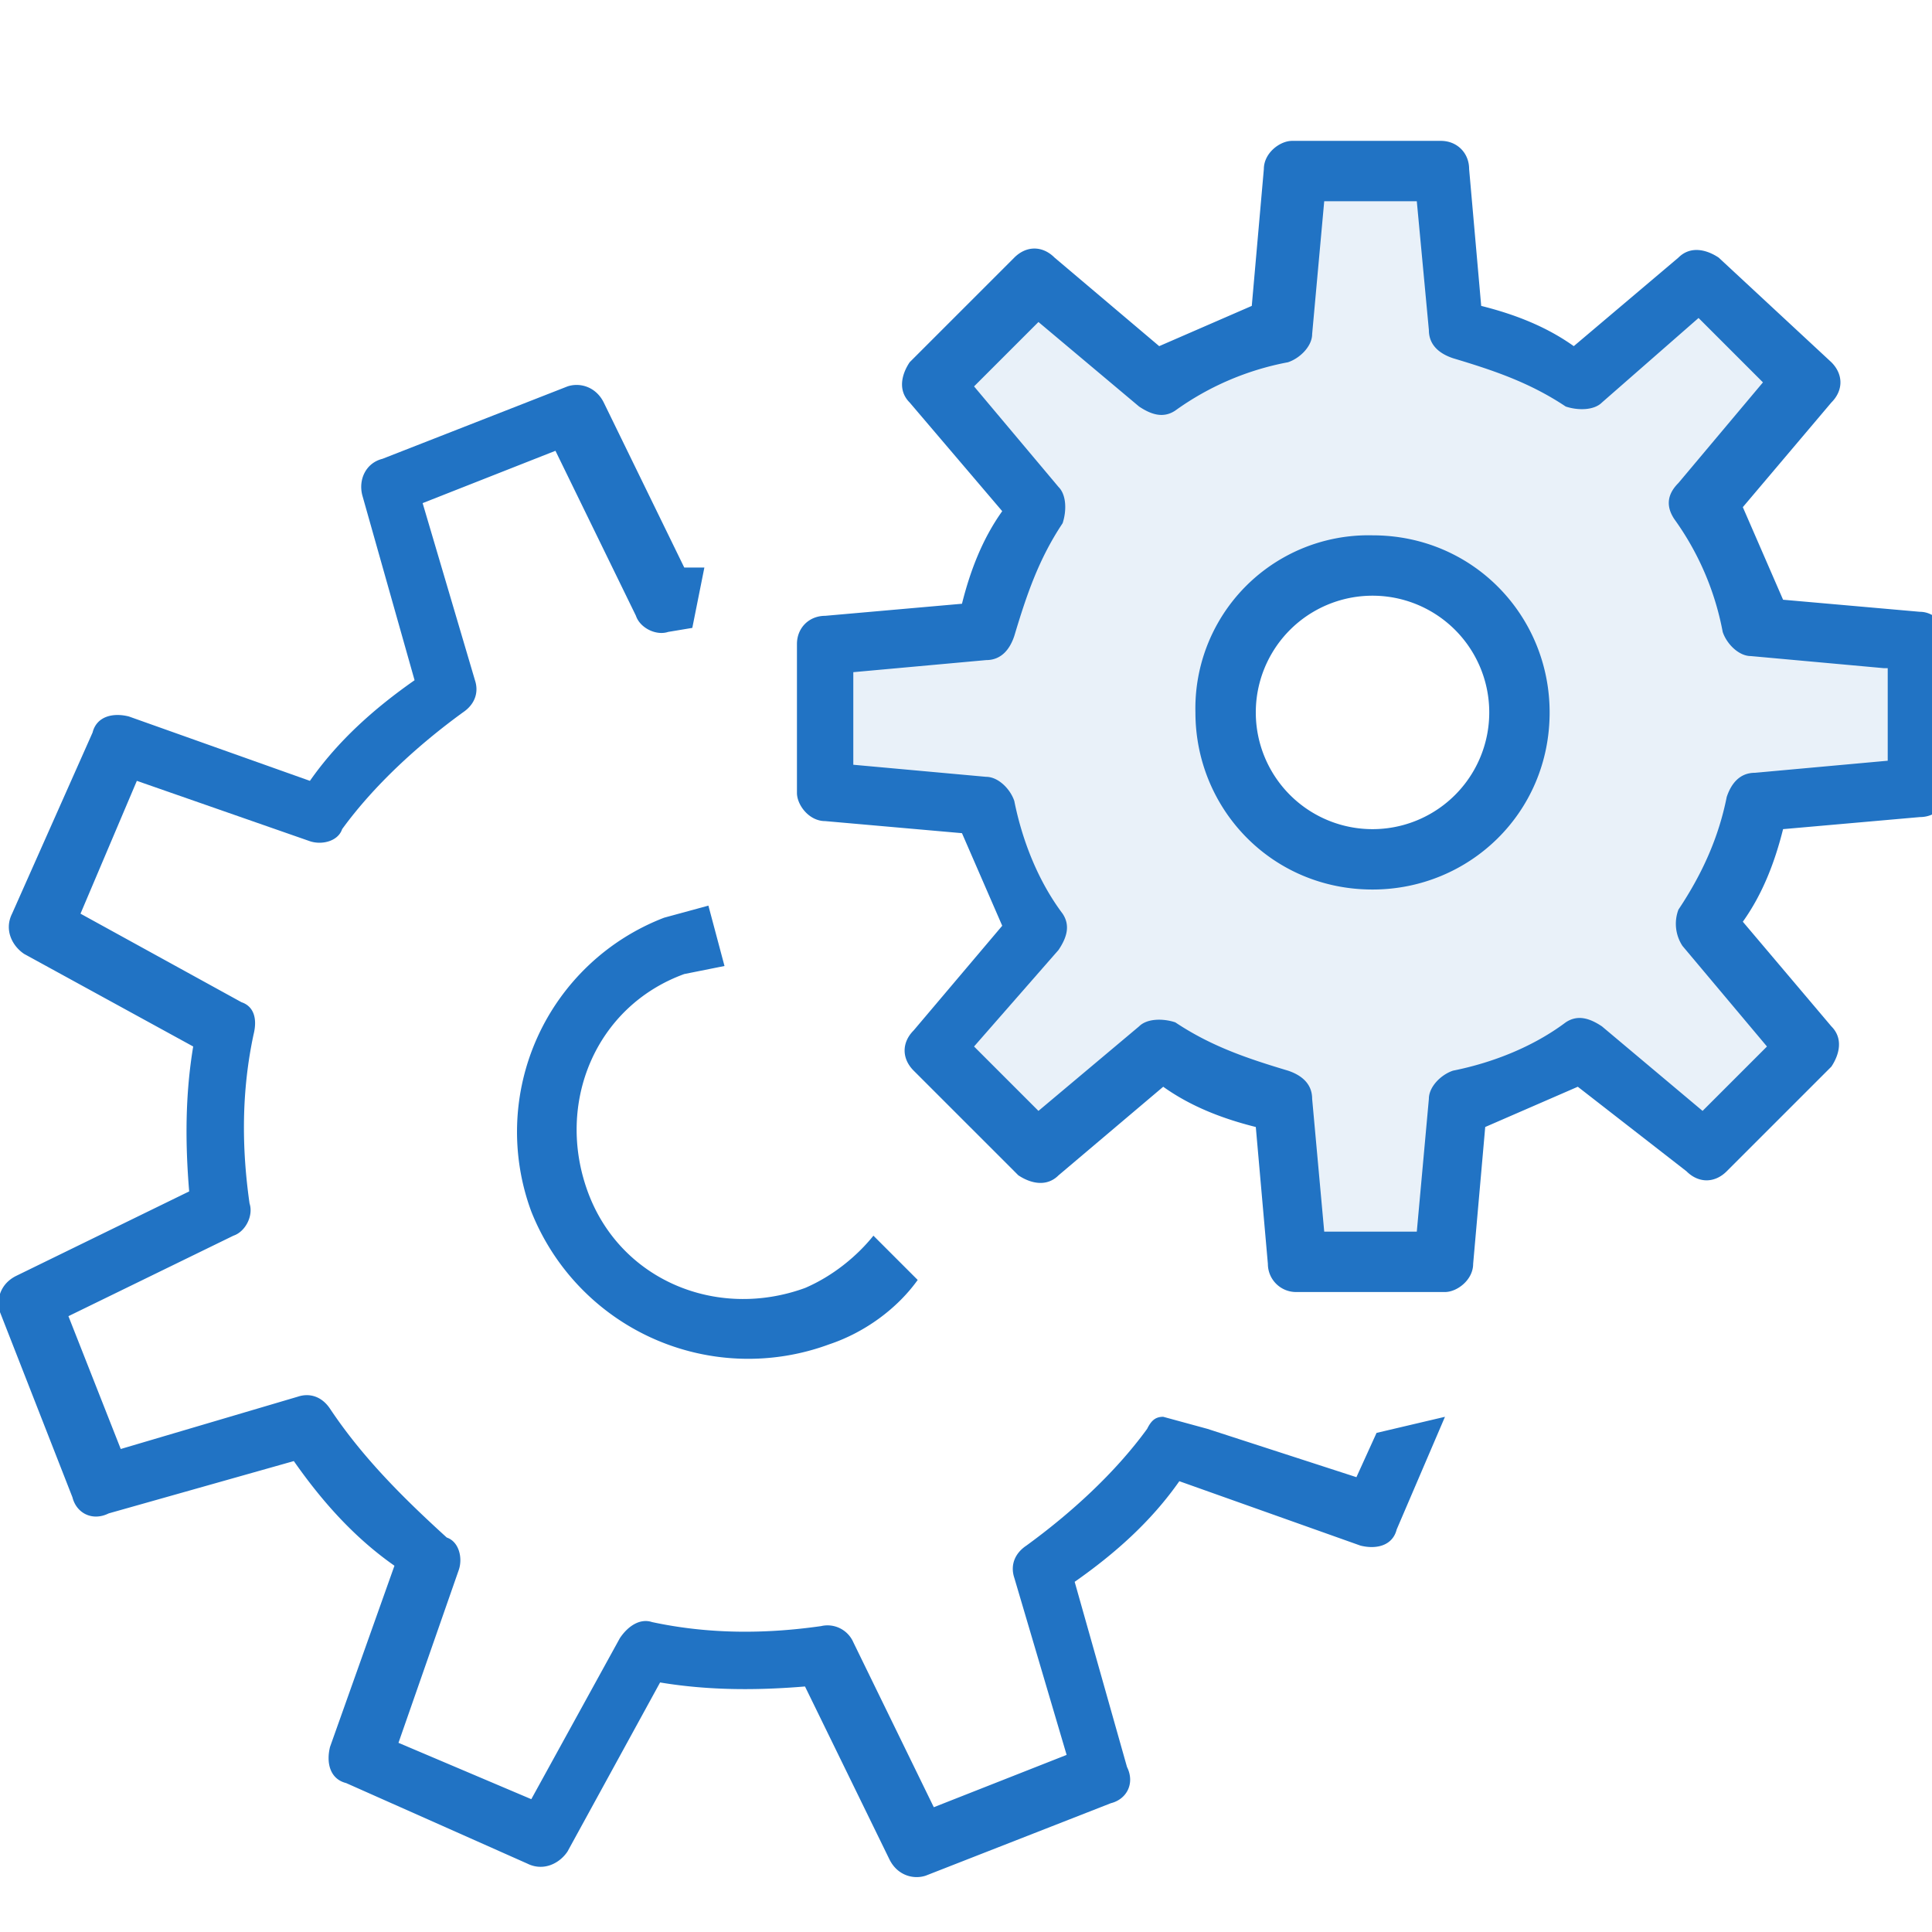 <svg xmlns="http://www.w3.org/2000/svg" viewBox="0 0 48 48"><defs/><path fill="#2173C4" d="M13.2 30.1a5.8 5.8 0 007.4 3.3c.9-.3 1.7-.9 2.2-1.6l-1.1-1.1c-.4.5-1 1-1.7 1.3-2.2.8-4.6-.2-5.4-2.4-.8-2.2.2-4.6 2.4-5.4l1-.2-.4-1.5-1.1.3a5.7 5.7 0 00-3.3 7.3zm21 5.5l-.5 1.1-3.7-1.2-1.1-.3c-.2 0-.3.1-.4.3-.8 1.1-1.9 2.1-3 2.9-.3.2-.4.5-.3.8l1.3 4.4-3.3 1.3-2-4.1a.7.7 0 00-.8-.4c-1.4.2-2.8.2-4.2-.1-.3-.1-.6.1-.8.4l-2.2 4-3.3-1.4 1.5-4.3c.1-.3 0-.7-.3-.8-1.1-1-2.1-2-2.9-3.2-.2-.3-.5-.4-.8-.3L3 36l-1.3-3.3 4.1-2c.3-.1.5-.5.4-.8-.2-1.4-.2-2.8.1-4.2.1-.4 0-.7-.3-.8l-4-2.2 1.4-3.3 4.3 1.5c.3.1.7 0 .8-.3.8-1.1 1.9-2.1 3-2.9.3-.2.4-.5.3-.8l-1.3-4.4 3.3-1.3 2 4.1c.1.3.5.5.8.4l.6-.1.3-1.5H17L15 10c-.2-.4-.6-.5-.9-.4l-4.6 1.8c-.4.1-.6.5-.5.9l1.3 4.6c-1 .7-1.9 1.5-2.6 2.5l-4.5-1.6c-.4-.1-.8 0-.9.4l-2 4.5c-.2.4 0 .8.3 1L4.8 26c-.2 1.2-.2 2.4-.1 3.6L.4 31.7c-.4.2-.5.6-.4.9l1.8 4.6c.1.4.5.6.9.4l4.6-1.3c.7 1 1.5 1.9 2.5 2.6l-1.6 4.5c-.1.4 0 .8.4.9l4.5 2c.4.2.8 0 1-.3l2.3-4.2c1.2.2 2.4.2 3.6.1l2.1 4.3c.2.4.6.5.9.4l4.6-1.8c.4-.1.6-.5.4-.9l-1.3-4.6c1-.7 1.9-1.5 2.6-2.5l4.5 1.6c.4.1.8 0 .9-.4l1.2-2.8-1.7.4z"/><path fill="#2173C4" d="M47.6 19.6l-4 .3a9.3 9.3 0 01-1.2 3.1l2.6 3-2.6 2.6-3-2.6c-1 .6-2 1-3.1 1.3l-.3 4h-3.7l-.3-4a9.3 9.3 0 01-3.1-1.3l-3 2.6-2.6-2.6 2.6-3c-.6-.9-1-2-1.3-3l-4-.4V16l4-.3c.2-1 .6-2.2 1.2-3l-2.6-3 2.6-2.7 3 2.6c.9-.6 2-1 3-1.3l.4-3.9h3.7l.3 4c1 .1 2 .6 3 1.2l3-2.6L45 9.5l-2.6 3c.6 1 1 2 1.3 3.1l3.9.3v3.7zM34 14.1c-2 0-3.7 1.7-3.7 3.7s1.7 3.7 3.7 3.7 3.7-1.7 3.7-3.7-1.7-3.7-3.7-3.7z" opacity=".1"/><path fill="#2173C4" d="M34.1 14.8a2.9 2.9 0 100 5.8 2.9 2.9 0 000-5.8zm0-1.5c2.5 0 4.4 2 4.4 4.4 0 2.5-2 4.4-4.4 4.4-2.5 0-4.4-2-4.4-4.4a4.3 4.3 0 014.4-4.4zm13.6 1.9c.4 0 .7.4.7.7v3.7c0 .4-.3.7-.7.7l-3.4.3c-.2.8-.5 1.6-1 2.3l2.2 2.6c.3.3.2.7 0 1l-2.6 2.6c-.3.3-.7.3-1 0L39.2 27l-2.3 1-.3 3.4c0 .4-.4.7-.7.7h-3.7a.7.7 0 01-.7-.7l-.3-3.4c-.8-.2-1.6-.5-2.3-1l-2.6 2.2c-.3.3-.7.2-1 0l-2.6-2.6c-.3-.3-.3-.7 0-1l2.2-2.6-1-2.3-3.4-.3c-.4 0-.7-.4-.7-.7V16c0-.4.3-.7.7-.7l3.4-.3c.2-.8.5-1.6 1-2.3L22.6 10c-.3-.3-.2-.7 0-1l2.6-2.6c.3-.3.7-.3 1 0l2.6 2.2 2.3-1 .3-3.4c0-.4.4-.7.7-.7h3.7c.4 0 .7.3.7.7l.3 3.4c.8.2 1.6.5 2.3 1l2.6-2.2c.3-.3.7-.2 1 0L45.5 9c.3.3.3.7 0 1l-2.2 2.6 1 2.3 3.4.3zm-.9 1.4l-3.3-.3c-.3 0-.6-.3-.7-.6a7 7 0 00-1.2-2.8c-.2-.3-.2-.6.1-.9l2.1-2.5-1.6-1.6-2.4 2.1c-.2.2-.6.2-.9.1-.9-.6-1.8-.9-2.8-1.2-.3-.1-.6-.3-.6-.7L35.2 5h-2.3l-.3 3.3c0 .3-.3.6-.6.7a7 7 0 00-2.8 1.2c-.3.2-.6.1-.9-.1L25.8 8l-1.6 1.6 2.1 2.5c.2.2.2.6.1.9-.6.9-.9 1.8-1.2 2.8-.1.3-.3.6-.7.6l-3.3.3V19l3.3.3c.3 0 .6.3.7.6.2 1 .6 2 1.2 2.8.2.3.1.6-.1.9L24.2 26l1.6 1.6 2.5-2.1c.2-.2.6-.2.9-.1.9.6 1.8.9 2.8 1.2.3.1.6.3.6.7l.3 3.3h2.3l.3-3.3c0-.3.3-.6.6-.7 1-.2 2-.6 2.8-1.2.3-.2.6-.1.9.1l2.5 2.1 1.6-1.6-2.1-2.5a1 1 0 01-.1-.9c.6-.9 1-1.8 1.2-2.8.1-.3.3-.6.7-.6l3.3-.3v-2.3z"/></svg>